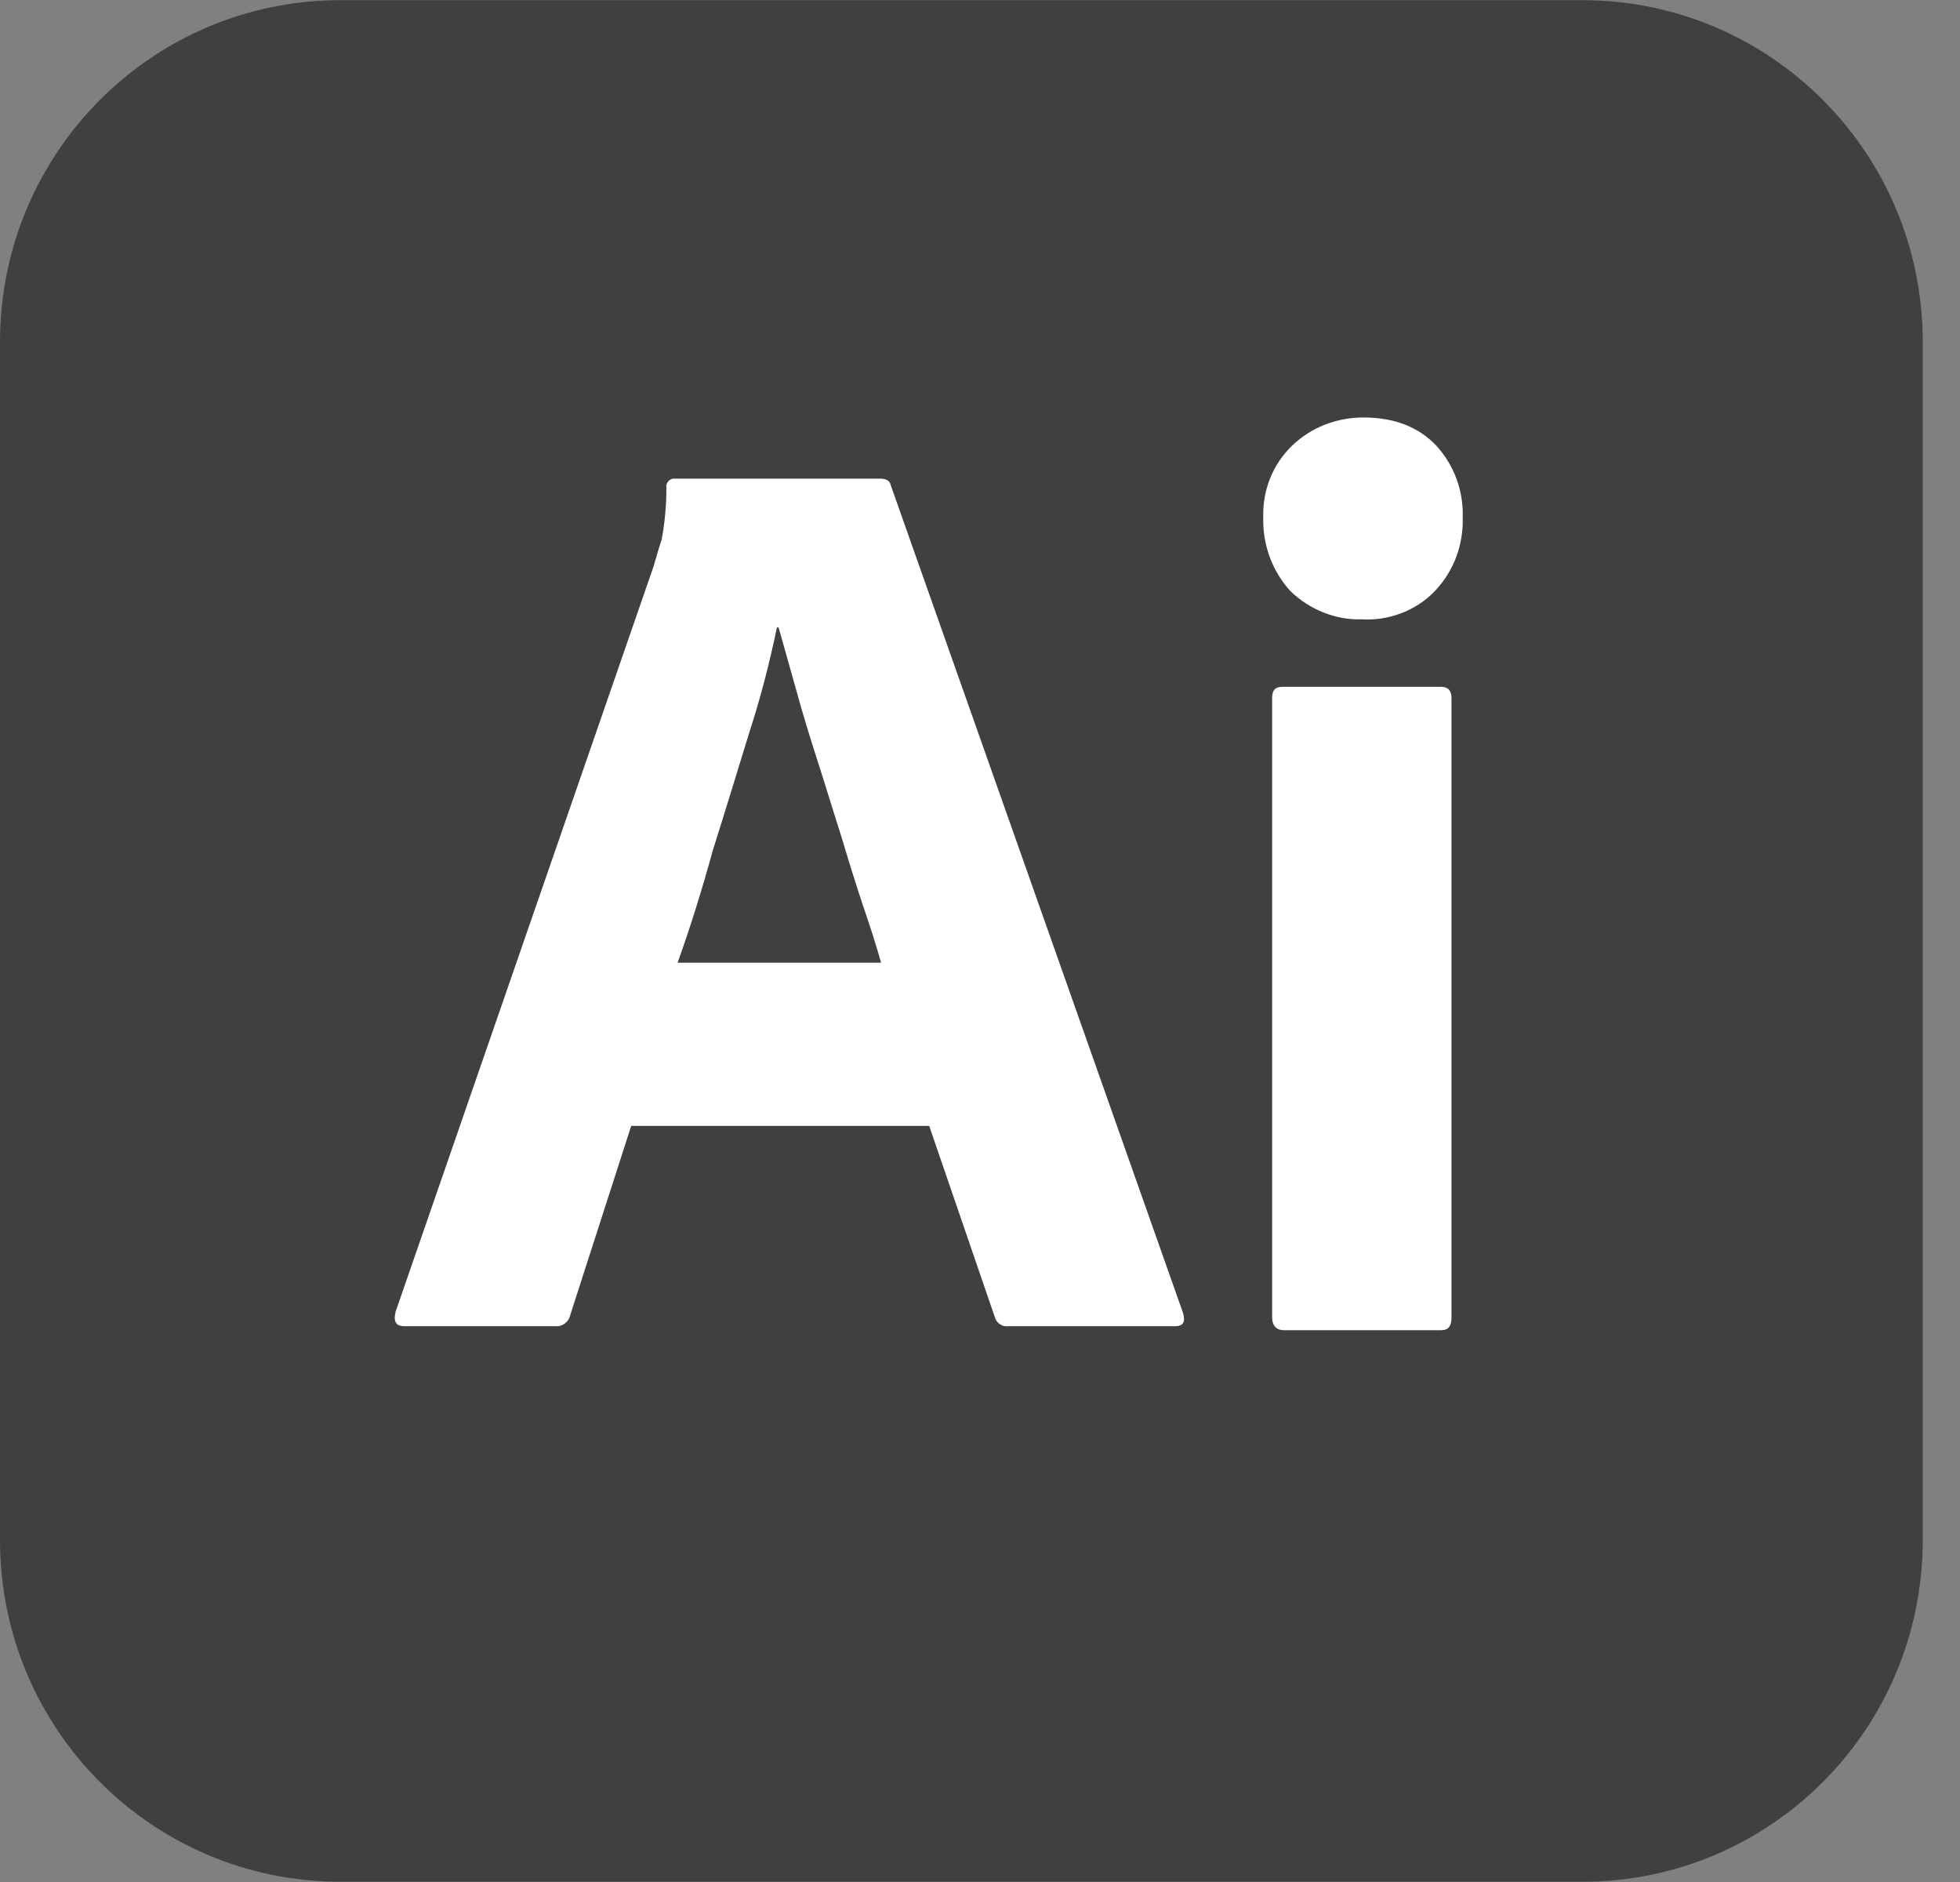 <svg width="25" height="24" viewBox="0 0 25 24" fill="none" xmlns="http://www.w3.org/2000/svg">
<rect x="0" y="0" width="25" height="24" fill="#808080" stroke="none"/>
<g clip-path="url(#clip0_2513_12631)">
<path d="M4.343 0.002H20.182C22.583 0.002 24.525 1.951 24.525 4.361V19.639C24.525 22.049 22.583 23.997 20.182 23.997H4.343C1.942 23.997 0 22.049 0 19.639V4.361C0 1.951 1.942 0.002 4.343 0.002Z" fill="#404040"/>
<path d="M11.852 14.358H8.051L7.274 16.768C7.254 16.86 7.172 16.922 7.08 16.912H5.159C5.046 16.912 5.016 16.85 5.046 16.727L8.337 7.221C8.367 7.119 8.398 7.006 8.439 6.883C8.48 6.668 8.5 6.442 8.5 6.216C8.49 6.165 8.531 6.114 8.582 6.104H11.229C11.31 6.104 11.351 6.134 11.361 6.186L15.091 16.747C15.122 16.86 15.091 16.912 14.989 16.912H12.853C12.782 16.922 12.71 16.871 12.69 16.799L11.852 14.358ZM8.643 12.277H11.239C11.178 12.061 11.096 11.805 11.004 11.538C10.912 11.261 10.82 10.964 10.728 10.656C10.626 10.339 10.534 10.031 10.431 9.713C10.329 9.395 10.237 9.098 10.156 8.8C10.074 8.513 10.002 8.247 9.931 8.001H9.91C9.818 8.442 9.706 8.882 9.563 9.323C9.41 9.816 9.256 10.328 9.093 10.841C8.95 11.364 8.797 11.846 8.643 12.277ZM17.37 7.898C17.033 7.908 16.706 7.775 16.46 7.539C16.226 7.283 16.103 6.944 16.113 6.596C16.103 6.247 16.236 5.919 16.481 5.683C16.726 5.447 17.053 5.324 17.39 5.324C17.789 5.324 18.096 5.447 18.32 5.683C18.545 5.929 18.668 6.257 18.657 6.596C18.668 6.944 18.545 7.283 18.3 7.539C18.065 7.785 17.717 7.919 17.37 7.898ZM16.226 16.799V8.903C16.226 8.8 16.266 8.759 16.358 8.759H18.382C18.474 8.759 18.514 8.811 18.514 8.903V16.799C18.514 16.912 18.474 16.963 18.382 16.963H16.379C16.277 16.963 16.226 16.901 16.226 16.799Z" fill="white"/>
</g>
<defs>
<clipPath id="clip0_2513_12631">
<rect width="24.525" height="24" fill="white"/>
</clipPath>
</defs>
</svg>
